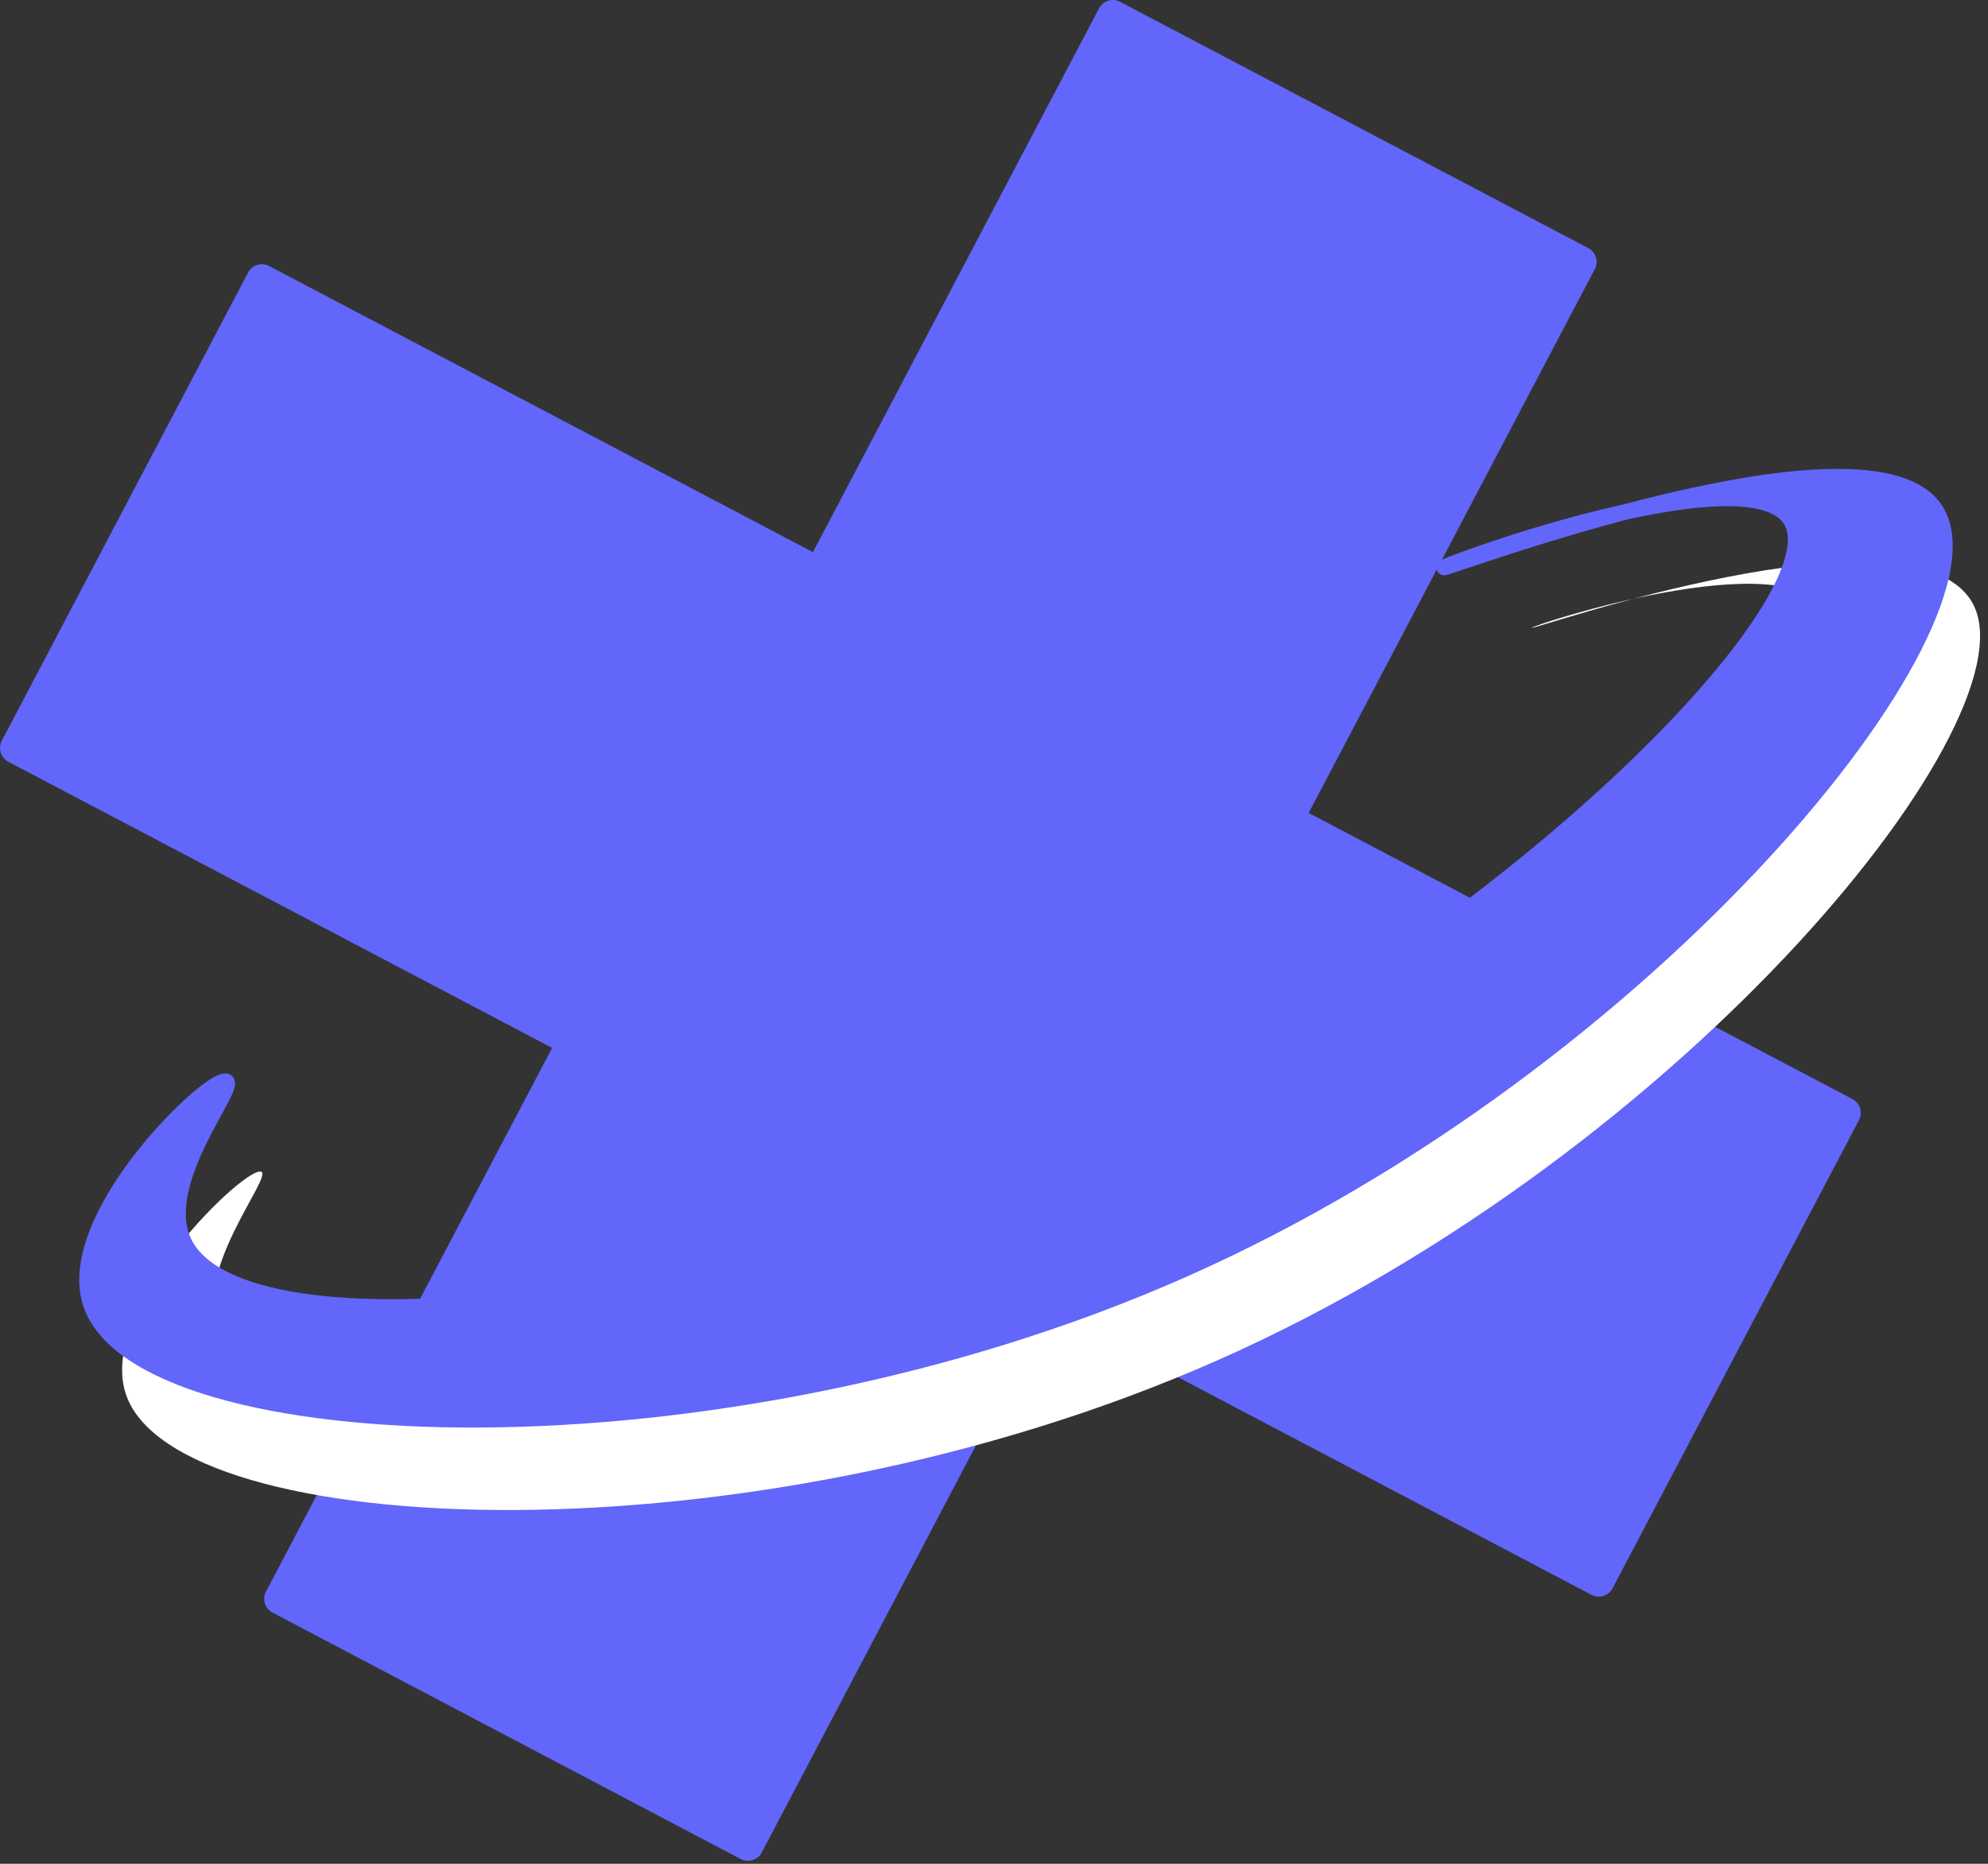 <svg width="128" height="120" viewBox="0 0 128 120" fill="none" xmlns="http://www.w3.org/2000/svg">
<rect x="0" y="0" width="128" height="120" fill="#333333" stroke="none"/>
<g clip-path="url(#clip0_416_257)">
<path d="M118.81 71.65L82.91 52.76L101.8 16.86L71.65 1L52.76 36.9L16.86 18.01L1 48.16L36.9 67.05L18.01 102.94L48.16 118.81L67.05 82.91L102.94 101.8L118.81 71.65Z" fill="#6266FA" stroke="#6266FA" stroke-width="2" stroke-linejoin="round"/>
<path d="M16.83 75.45C15.94 74.93 6.24 84.14 8.1 89.75C11.24 99.24 48.3 100.91 78.42 87.57C108.69 74.17 131.45 45.84 126.91 38.67C122.75 32.11 98.67 40.59 98.63 40.42C98.6 40.27 114.95 34.91 117.57 39.33C120.62 44.48 100.2 65.24 76.11 77.23C49.7 90.37 17.69 93.59 14.09 85.75C12.33 81.92 17.52 75.85 16.83 75.44V75.45Z" fill="white"/>
<path d="M14.57 69.64C13.68 69.12 3.98 78.33 5.84 83.94C8.98 93.43 46.04 95.1 76.16 81.76C106.43 68.36 129.19 40.03 124.65 32.86C120.49 26.3 93 36.71 92.96 36.54C92.93 36.39 112.69 29.09 115.31 33.51C118.36 38.66 97.94 59.42 73.85 71.41C47.44 84.55 15.43 87.77 11.83 79.93C10.07 76.1 15.26 70.03 14.57 69.62V69.64Z" fill="#6266FA" stroke="#6266FA" stroke-linejoin="round"/>
</g>
<defs>
<clipPath id="clip0_416_257">
<rect width="127.49" height="119.81" fill="white"/>
</clipPath>
</defs>
</svg>
